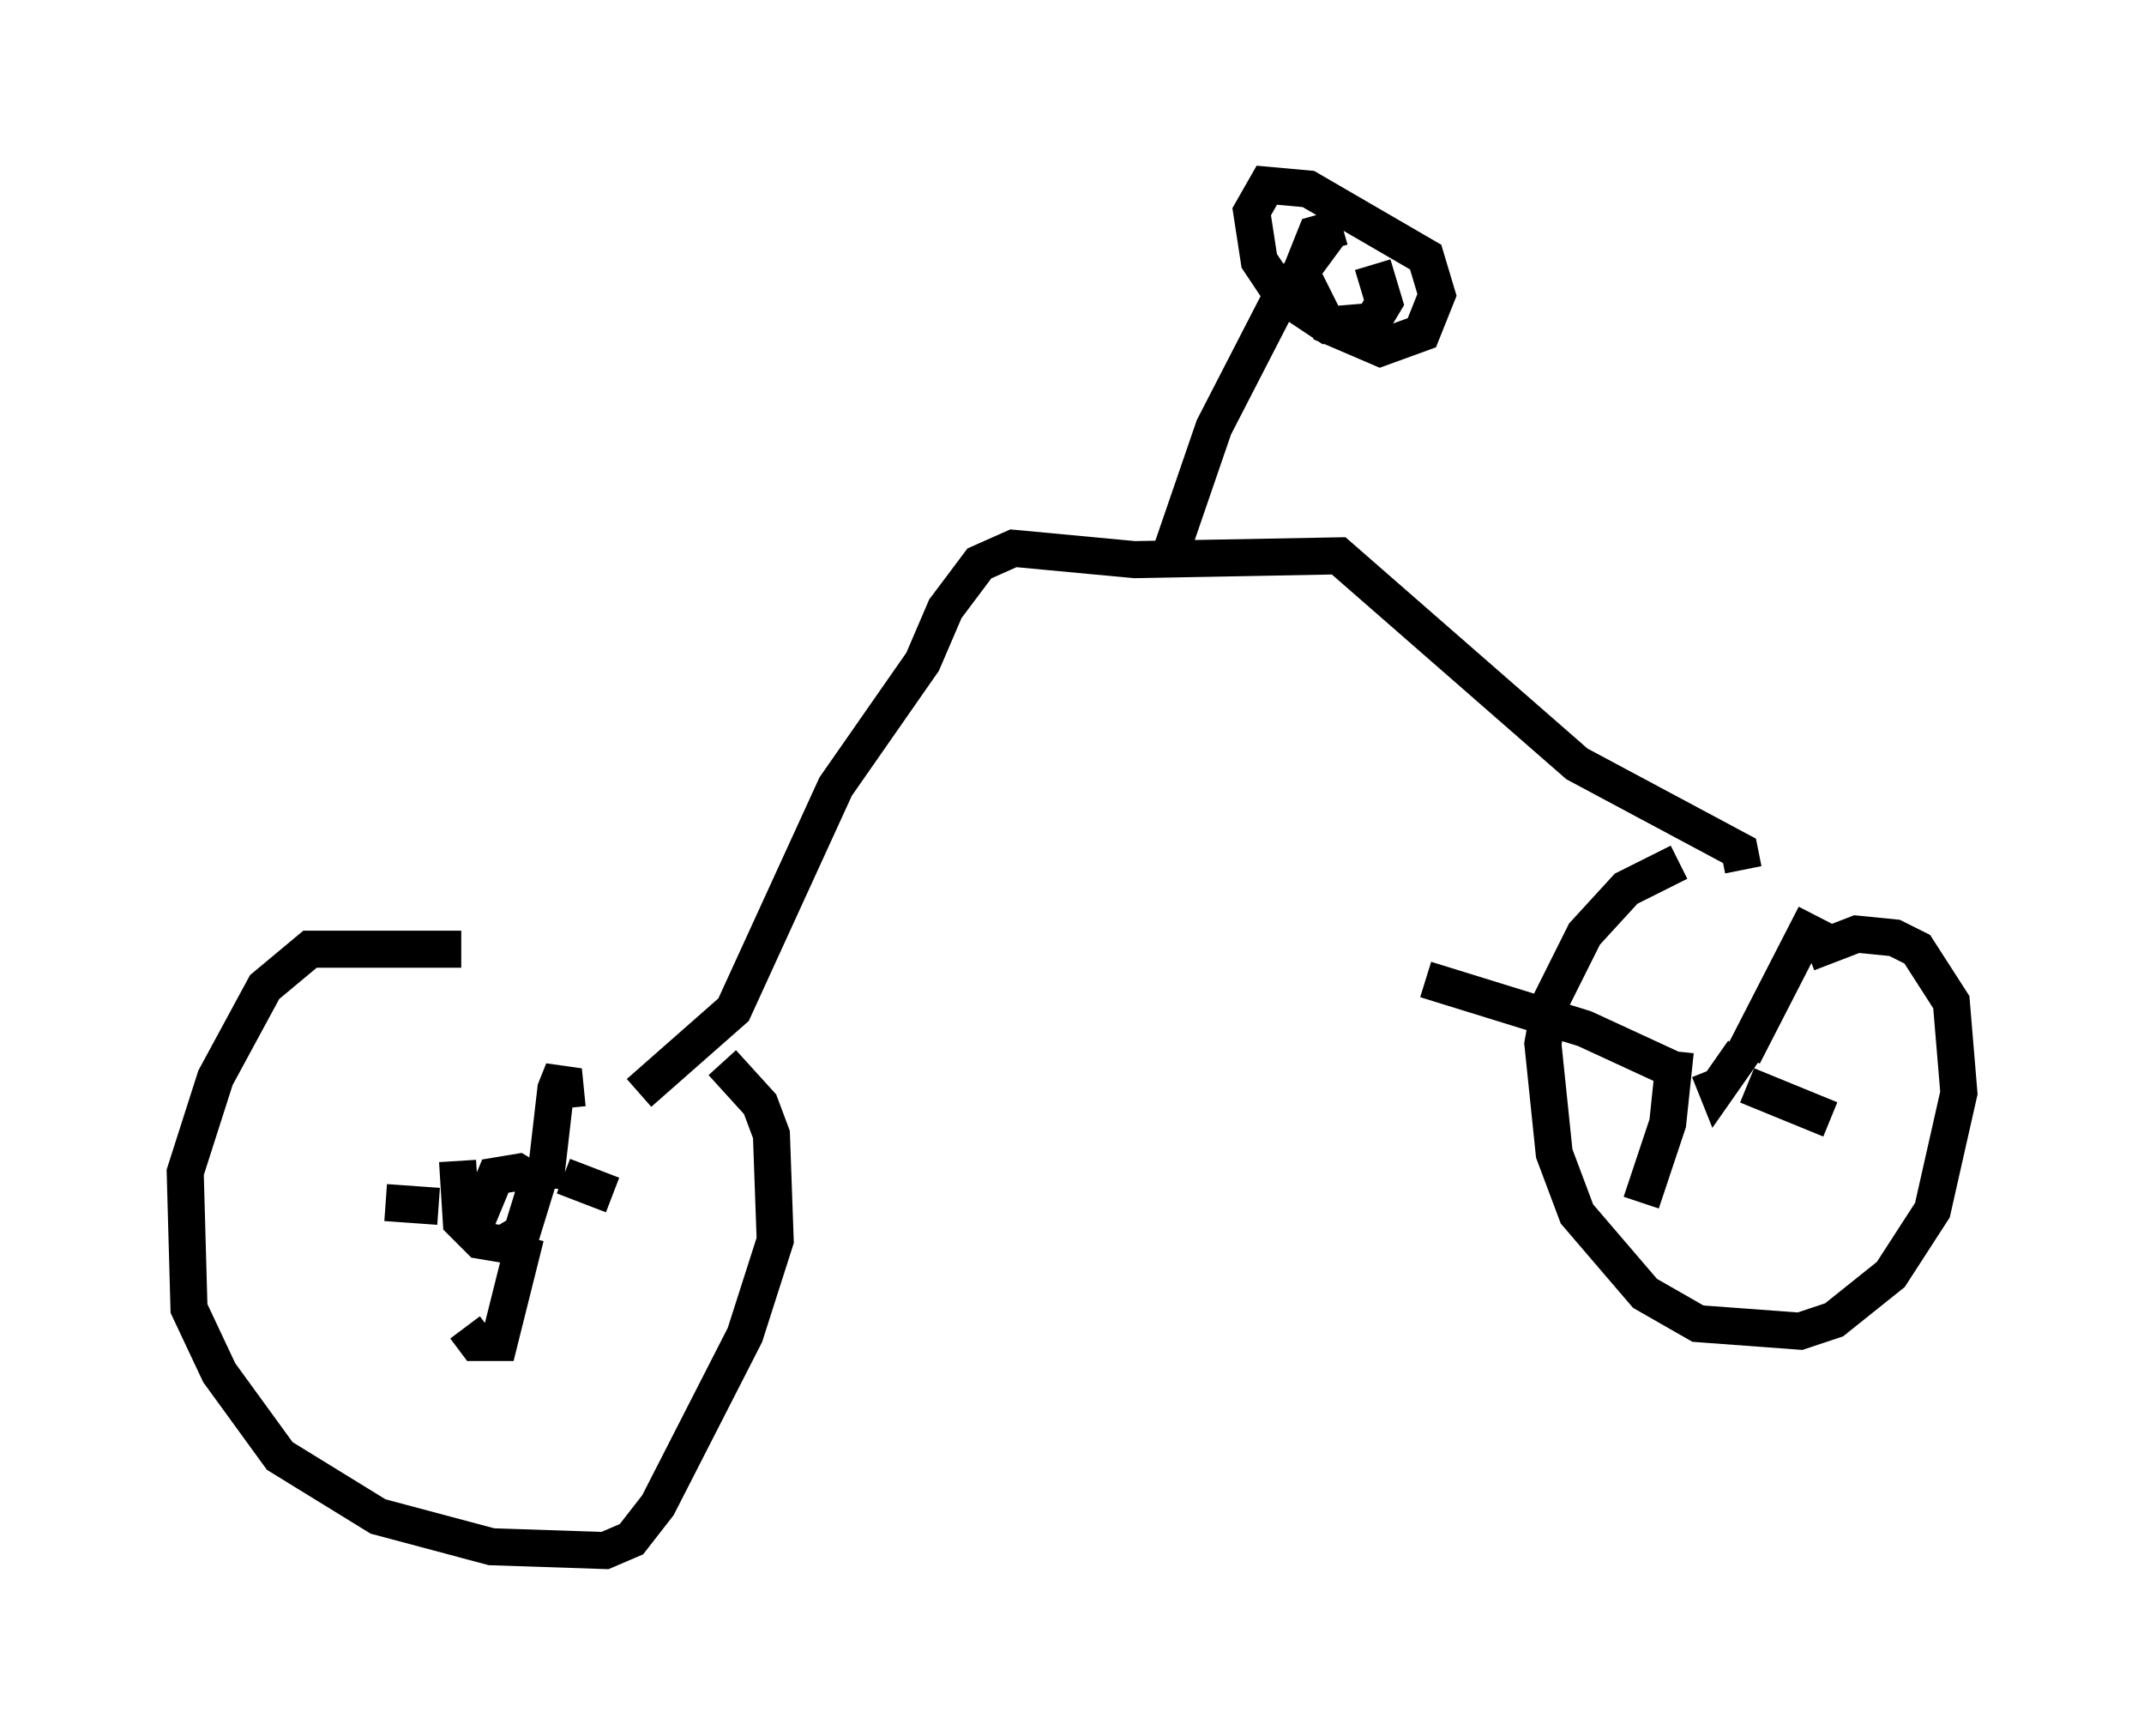 <?xml version="1.0" encoding="utf-8" ?>
<svg baseProfile="full" height="46.852" version="1.1" width="57.878" xmlns="http://www.w3.org/2000/svg" xmlns:ev="http://www.w3.org/2001/xml-events" xmlns:xlink="http://www.w3.org/1999/xlink"><defs /><rect fill="white" height="46.852" width="57.878" x="0" y="0" /><path d="M15.515, 27.05 m-3.063, -1.429 l-4.083, 0.0 -1.225, 1.021 l-1.327, 2.45 -0.817, 2.552 l0.102, 3.675 0.817, 1.735 l1.633, 2.246 2.654, 1.633 l3.063, 0.817 3.063, 0.102 l0.715, -0.306 0.715, -0.919 l2.348, -4.594 0.817, -2.552 l-0.102, -2.858 -0.306, -0.817 l-1.021, -1.123 m-7.146, 2.654 l0.102, 1.633 0.51, 0.51 l0.613, 0.102 0.51, -0.306 l0.408, -1.327 -0.51, -0.306 l-0.613, 0.102 -0.51, 1.225 m1.838, -0.919 l0.306, -2.654 0.204, -0.51 l0.102, 1.021 m-0.102, 1.838 l1.327, 0.51 m-2.348, 1.123 l-0.715, 2.858 -0.613, 0.0 l-0.306, -0.408 m-0.715, -3.267 l-1.429, -0.102 m6.84, -2.96 l2.552, -2.246 2.756, -6.023 l2.348, -3.369 0.613, -1.429 l0.919, -1.225 0.919, -0.408 l3.267, 0.306 5.513, -0.102 l6.431, 5.615 4.39, 2.348 l0.102, 0.51 m-1.735, -0.204 l-1.429, 0.715 -1.123, 1.225 l-0.919, 1.838 -0.204, 1.123 l0.306, 2.96 0.613, 1.633 l1.838, 2.144 1.429, 0.817 l2.756, 0.204 0.919, -0.306 l1.531, -1.225 1.123, -1.735 l0.715, -3.165 -0.204, -2.45 l-0.919, -1.429 -0.613, -0.306 l-1.021, -0.102 -1.327, 0.51 m-2.654, 3.165 l0.204, 0.51 0.715, -1.021 m0.0, 0.102 l1.94, -3.777 m-1.838, 4.594 l2.246, 0.919 m-4.185, -1.838 l-0.204, 1.94 -0.715, 2.144 m1.123, -3.471 l-2.654, -1.225 -4.288, -1.327 m-6.84, -11.638 l1.123, -3.267 1.735, -3.369 l1.429, -1.94 m0.306, -0.102 l-0.715, 0.204 -0.408, 1.021 l0.715, 1.429 1.429, 0.613 l1.123, -0.408 0.408, -1.021 l-0.306, -1.021 -3.165, -1.838 l-1.123, -0.102 -0.408, 0.715 l0.204, 1.327 0.613, 0.919 l1.225, 0.817 1.225, -0.102 l0.306, -0.51 -0.306, -1.021 " fill="none" stroke="black" stroke-width="1" /></svg>